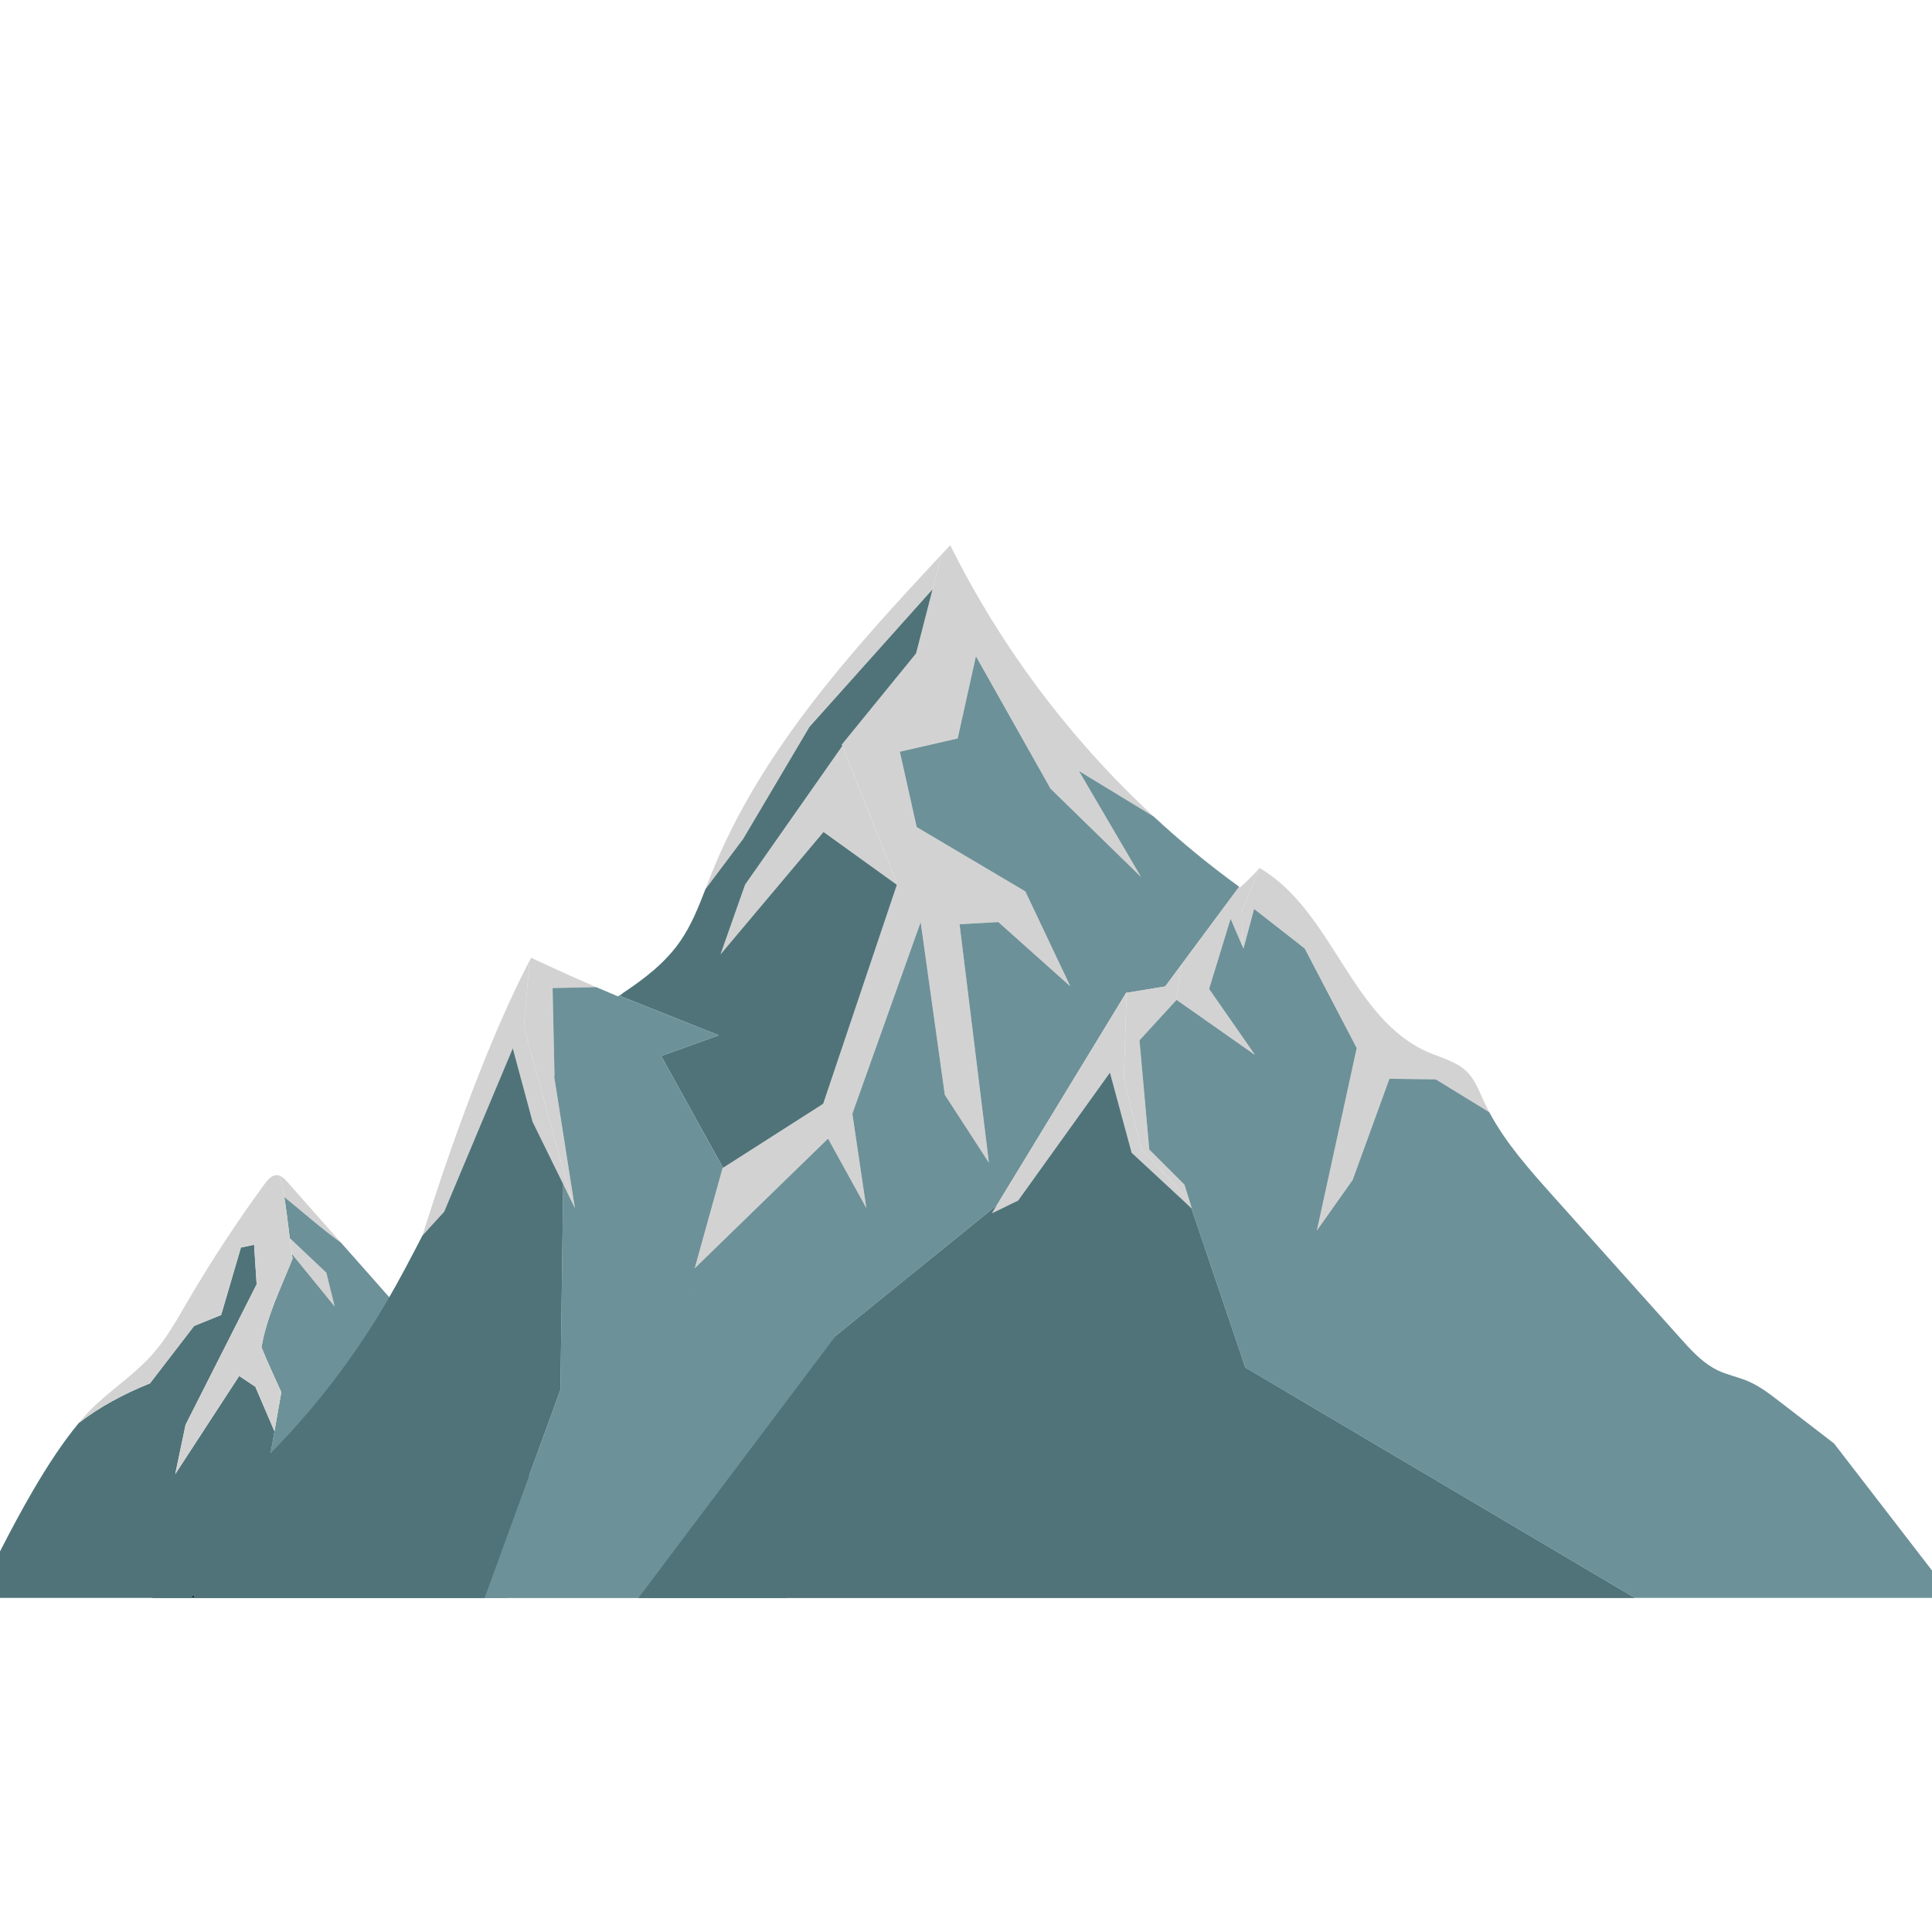 <svg xmlns="http://www.w3.org/2000/svg" xmlns:xlink="http://www.w3.org/1999/xlink" width="200" zoomAndPan="magnify" viewBox="0 0 150 150" height="200" preserveAspectRatio="xMidYMid meet" version="1.0"><defs><g/><clipPath id="25f77531dd"><path d="M 18 92 L 44 92 L 44 124.062 L 18 124.062 Z M 18 92 " clip-rule="nonzero"/></clipPath><clipPath id="cea31ca6e9"><path d="M 0 96 L 22 96 L 22 124.062 L 0 124.062 Z M 0 96 " clip-rule="nonzero"/></clipPath><clipPath id="77015c987c"><path d="M 53 42.312 L 90 42.312 L 90 99 L 53 99 Z M 53 42.312 " clip-rule="nonzero"/></clipPath><clipPath id="bfdcaf84c8"><path d="M 37 50 L 97 50 L 97 124.062 L 37 124.062 Z M 37 50 " clip-rule="nonzero"/></clipPath><clipPath id="afc43d2a6c"><path d="M 11 81 L 44 81 L 44 124.062 L 11 124.062 Z M 11 81 " clip-rule="nonzero"/></clipPath><clipPath id="6aa6c96d1f"><path d="M 88 70 L 150 70 L 150 124.062 L 88 124.062 Z M 88 70 " clip-rule="nonzero"/></clipPath><clipPath id="5ed1408855"><path d="M 49 83 L 127 83 L 127 124.062 L 49 124.062 Z M 49 83 " clip-rule="nonzero"/></clipPath></defs><path fill="#d3d2d2" d="M 26.473 96.477 C 25.082 94.902 23.691 93.328 22.301 91.754 C 22.137 91.57 21.953 91.379 21.73 91.289 C 21.863 91.844 21.977 92.395 22.07 92.934 C 23.586 94.16 24.941 95.379 26.473 96.477 " fill-opacity="1" fill-rule="nonzero"/><path fill="#98adb3" d="M 20.289 104.652 C 20.293 104.637 20.297 104.617 20.301 104.602 C 20.297 104.594 20.293 104.586 20.289 104.574 L 20.289 104.652 " fill-opacity="1" fill-rule="nonzero"/><path fill="#d3d2d2" d="M 25.336 98.812 L 22.496 96.129 C 22.547 96.531 22.605 96.941 22.664 97.359 L 25.98 101.43 L 25.336 98.812 " fill-opacity="1" fill-rule="nonzero"/><g clip-path="url(#25f77531dd)"><path fill="#6d9198" d="M 40.203 112.941 C 38.793 110.426 36.871 108.25 34.965 106.09 C 33 103.867 31.035 101.645 29.074 99.418 C 28.203 98.438 27.336 97.457 26.473 96.477 C 24.941 95.379 23.586 94.16 22.07 92.934 C 22.211 93.781 22.312 94.625 22.418 95.48 C 22.445 95.695 22.469 95.91 22.496 96.129 L 25.336 98.812 L 25.961 101.348 L 25.98 101.43 L 22.664 97.359 C 22.684 97.48 22.695 97.594 22.715 97.719 C 21.793 100.047 20.719 102.16 20.301 104.602 C 20.781 105.809 21.34 106.957 21.84 108.09 C 21.496 110.02 21.172 111.945 20.832 113.875 C 20.238 117.277 19.613 120.676 18.797 124.074 L 39.328 124.074 C 40.5 121.863 41.156 119.18 43.039 117.523 C 41.773 116.234 41.082 114.512 40.203 112.941 " fill-opacity="1" fill-rule="nonzero"/></g><g clip-path="url(#cea31ca6e9)"><path fill="#4f7378" d="M 19.824 107.664 L 18.57 106.832 L 13.605 114.449 L 13.887 113.098 L 14.41 110.617 L 17.883 103.754 L 19.926 99.715 L 19.727 96.641 L 18.703 96.859 L 17.168 102.098 L 15.07 102.945 L 14.957 103.094 L 11.645 107.402 C 9.555 108.242 7.742 109.238 6.137 110.461 C 4.898 111.941 3.664 113.828 2.512 115.812 C 0.848 118.676 -0.66 121.738 -1.793 124.074 L 18.797 124.074 C 19.613 120.676 20.238 117.277 20.832 113.875 C 20.992 112.961 21.152 112.047 21.309 111.129 L 19.824 107.664 " fill-opacity="1" fill-rule="nonzero"/></g><path fill="#d3d2d2" d="M 20.289 104.652 L 20.289 104.574 C 20.293 104.586 20.297 104.594 20.301 104.602 C 20.719 102.16 21.793 100.047 22.715 97.719 C 22.457 96.043 22.328 94.504 22.07 92.934 C 21.977 92.395 21.863 91.844 21.73 91.289 C 21.664 91.262 21.598 91.242 21.523 91.238 C 21.117 91.211 20.805 91.574 20.562 91.902 C 18.395 94.855 16.383 97.926 14.535 101.09 C 13.727 102.473 12.945 103.883 11.891 105.086 C 10.625 106.535 9.008 107.637 7.582 108.93 C 7.102 109.363 6.617 109.883 6.137 110.461 C 7.742 109.238 9.555 108.242 11.645 107.402 L 14.957 103.094 L 15.07 102.945 L 17.168 102.098 L 18.703 96.859 L 19.727 96.641 L 19.926 99.715 L 14.41 110.617 L 13.605 114.449 L 18.57 106.832 L 19.824 107.664 L 21.309 111.129 C 21.484 110.117 21.66 109.102 21.84 108.09 C 21.34 106.957 20.781 105.809 20.301 104.602 C 20.297 104.617 20.293 104.637 20.289 104.652 " fill-opacity="1" fill-rule="nonzero"/><path fill="#7f9ba0" d="M 34.863 93.66 L 34.773 93.762 Z M 34.863 93.66 " fill-opacity="1" fill-rule="nonzero"/><g clip-path="url(#77015c987c)"><path fill="#d3d2d2" d="M 75.77 50.949 L 81.562 61.23 L 88.59 68.09 L 83.766 59.859 L 89.574 63.398 C 83.094 57.402 77.699 50.23 73.777 42.328 C 73.551 42.57 73.324 42.812 73.098 43.055 L 71.125 50.73 L 65.359 57.809 L 69.66 68.617 L 63.914 85.695 L 56.102 90.691 L 53.938 98.469 L 64.289 88.402 L 67.262 93.789 L 66.176 86.469 L 72.305 69.285 L 71.48 71.594 L 73.355 85 L 76.777 90.273 L 74.5 71.758 L 77.512 71.59 L 83.098 76.578 L 79.605 69.207 L 71.172 64.215 L 69.863 58.363 L 74.355 57.332 L 75.77 50.949 " fill-opacity="1" fill-rule="nonzero"/></g><path fill="#d3d2d2" d="M 55.242 67.824 C 55.082 68.227 54.926 68.633 54.77 69.035 L 57.691 65.145 L 62.844 56.438 L 72.406 45.75 L 73.098 43.055 C 66.094 50.551 59.047 58.32 55.242 67.824 " fill-opacity="1" fill-rule="nonzero"/><path fill="#d3d2d2" d="M 40.672 79.734 L 41.121 74.578 C 38.004 80.543 34.949 89.051 32.801 95.922 L 34.488 94.07 L 39.812 81.391 L 41.348 87.082 L 44.414 93.348 L 40.672 79.734 " fill-opacity="1" fill-rule="nonzero"/><path fill="#d3d2d2" d="M 43.055 83.75 L 43.023 83.555 L 43.051 83.527 L 42.902 76.711 L 46.285 76.641 C 43.582 75.473 41.234 74.359 41.234 74.359 C 41.195 74.43 41.16 74.508 41.121 74.578 L 40.672 79.734 L 44.414 93.348 L 44.633 93.793 L 43.055 83.75 " fill-opacity="1" fill-rule="nonzero"/><path fill="#d3d2d2" d="M 65.398 57.914 L 57.848 68.684 L 55.941 74.098 L 63.938 64.594 L 69.633 68.695 L 69.66 68.617 L 65.398 57.914 " fill-opacity="1" fill-rule="nonzero"/><path fill="#4f7378" d="M 72.406 45.75 L 62.844 56.438 L 57.691 65.145 L 54.77 69.035 C 54.219 70.461 53.652 71.883 52.777 73.129 C 51.625 74.773 50.039 75.984 48.355 77.105 L 48.129 77.324 L 55.801 80.379 L 51.336 81.988 L 56.137 90.668 L 63.477 85.977 L 63.914 85.695 L 69.633 68.695 L 63.938 64.594 L 55.941 74.098 L 57.848 68.684 L 65.398 57.914 L 65.359 57.809 L 71.125 50.73 L 72.406 45.75 " fill-opacity="1" fill-rule="nonzero"/><g clip-path="url(#bfdcaf84c8)"><path fill="#6d9198" d="M 53.344 100.602 L 53.426 100.301 L 53.625 99.594 Z M 89.574 63.398 L 83.766 59.859 L 88.59 68.09 L 81.562 61.23 L 75.77 50.949 L 74.355 57.332 L 69.863 58.363 L 71.172 64.215 L 79.605 69.207 L 80.145 70.344 L 82.906 76.172 L 83.098 76.578 L 77.512 71.59 L 74.5 71.758 L 76.633 89.082 L 76.777 90.273 L 76.266 89.484 L 73.355 85 L 72.539 79.16 L 71.48 71.594 L 66.176 86.469 L 67.262 93.789 L 64.289 88.402 L 53.938 98.469 L 56.102 90.691 L 56.137 90.668 L 51.336 81.988 L 55.801 80.379 L 48.129 77.324 L 48.355 77.105 C 48.227 77.188 48.102 77.273 47.977 77.355 C 47.41 77.121 46.84 76.879 46.285 76.641 L 42.902 76.711 L 43.051 83.527 L 43.023 83.555 L 44.543 93.215 L 44.633 93.793 L 43.727 91.938 L 43.512 107.902 L 43.539 107.836 L 40.121 117.215 L 37.633 124.047 L 37.621 124.074 L 61.059 124.074 L 63.922 108.852 L 63.949 108.711 L 64.891 103.707 L 71.57 98.297 L 74.629 95.816 L 77.387 93.582 L 82.375 85.391 L 84.551 81.816 L 85.941 79.535 L 86.066 79.328 L 87.43 77.086 L 90.465 76.59 L 94.531 71.109 L 96.211 68.848 C 93.891 67.168 91.676 65.344 89.574 63.398 " fill-opacity="1" fill-rule="nonzero"/></g><g clip-path="url(#afc43d2a6c)"><path fill="#4f7378" d="M 41.176 86.738 L 41.348 87.082 L 39.812 81.391 L 34.488 94.07 L 34.773 93.762 L 34.863 93.66 L 34.773 93.762 L 32.801 95.922 C 31.906 97.656 31.004 99.379 30.035 101.043 C 27.152 105.98 23.555 110.496 19.391 114.414 L 15.43 119.582 L 11.809 124.074 L 37.621 124.074 L 43.512 107.902 L 43.727 91.938 L 41.176 86.738 " fill-opacity="1" fill-rule="nonzero"/></g><path fill="#d3d2d2" d="M 88.602 89.176 L 92.352 93.238 L 91.961 91.977 L 89.23 89.25 L 88.469 80.77 L 91.305 77.676 L 91.73 74.887 L 90.465 76.59 L 87.469 77.082 L 87.258 83.758 L 88.602 89.176 " fill-opacity="1" fill-rule="nonzero"/><path fill="#d3d2d2" d="M 88.602 89.176 L 87.258 83.758 L 87.469 77.082 L 87.43 77.086 L 77.012 94.199 L 79.047 93.211 L 86.176 83.277 L 87.859 89.496 L 92.539 93.84 L 92.352 93.238 L 88.602 89.176 " fill-opacity="1" fill-rule="nonzero"/><path fill="#d3d2d2" d="M 95.543 71.332 L 96.449 73.426 L 96.414 70.77 L 97.777 67.395 C 97.129 68.176 96.277 68.898 96.277 68.898 C 96.254 68.883 96.23 68.863 96.211 68.848 L 91.73 74.887 L 91.305 77.676 L 91.348 77.629 L 97.434 81.898 L 93.875 76.781 L 95.543 71.332 " fill-opacity="1" fill-rule="nonzero"/><path fill="#d3d2d2" d="M 115.195 85.48 C 114.828 84.684 114.52 83.828 113.895 83.211 C 113.098 82.418 111.938 82.148 110.902 81.703 C 104.875 79.102 103.465 70.676 97.781 67.391 C 97.777 67.391 97.777 67.395 97.777 67.395 L 96.414 70.77 L 96.449 73.426 L 96.543 73.648 L 97.367 70.57 L 101.301 73.648 L 105.336 81.371 L 102.242 95.535 L 105.02 91.609 L 107.875 83.754 L 111.473 83.801 L 115.629 86.352 C 115.477 86.062 115.328 85.777 115.195 85.48 " fill-opacity="1" fill-rule="nonzero"/><g clip-path="url(#6aa6c96d1f)"><path fill="#6d9198" d="M 142.391 112.066 C 140.977 110.977 139.559 109.887 138.141 108.797 C 137.379 108.207 136.605 107.617 135.719 107.238 C 134.945 106.906 134.105 106.75 133.348 106.387 C 133.121 106.277 132.906 106.148 132.703 106.012 C 131.875 105.461 131.184 104.703 130.516 103.957 C 127.977 101.121 125.438 98.285 122.898 95.453 C 122.113 94.57 121.324 93.695 120.539 92.816 C 118.73 90.793 116.898 88.734 115.629 86.352 L 111.473 83.801 L 107.875 83.754 L 105.02 91.609 L 102.473 95.211 L 102.242 95.535 L 104.258 86.312 L 104.492 85.242 L 105.336 81.371 L 103.637 78.121 L 101.301 73.648 L 100.953 73.371 L 97.367 70.57 L 96.543 73.648 L 95.543 71.332 L 93.875 76.781 L 97.434 81.898 L 97.273 81.789 L 91.348 77.629 L 91.312 77.668 L 88.469 80.77 L 89.23 89.25 L 91.961 91.977 L 92.449 93.543 L 92.539 93.84 L 92.5 93.805 L 96.684 106.172 L 126.953 124.074 L 151.652 124.074 L 142.391 112.066 " fill-opacity="1" fill-rule="nonzero"/></g><g clip-path="url(#5ed1408855)"><path fill="#4f7378" d="M 96.684 106.172 L 92.5 93.805 L 92.102 93.43 L 87.859 89.496 L 87.836 89.41 L 86.176 83.277 L 79.047 93.211 L 77.012 94.199 L 77.387 93.582 L 64.891 103.707 L 49.559 124.074 L 126.953 124.074 L 96.684 106.172 " fill-opacity="1" fill-rule="nonzero"/></g><g fill="#000000" fill-opacity="1"><g transform="translate(14.868, 124.022)"><g><path d="M 0.125 0 C 0.113 0 0.102 -0.004 0.094 -0.016 C 0.082 -0.023 0.078 -0.035 0.078 -0.047 C 0.078 -0.066 0.082 -0.082 0.094 -0.094 C 0.102 -0.102 0.113 -0.109 0.125 -0.109 C 0.145 -0.109 0.16 -0.102 0.172 -0.094 C 0.18 -0.082 0.188 -0.066 0.188 -0.047 C 0.188 -0.035 0.18 -0.023 0.172 -0.016 C 0.16 -0.004 0.145 0 0.125 0 Z M 0.125 0 "/></g></g></g></svg>